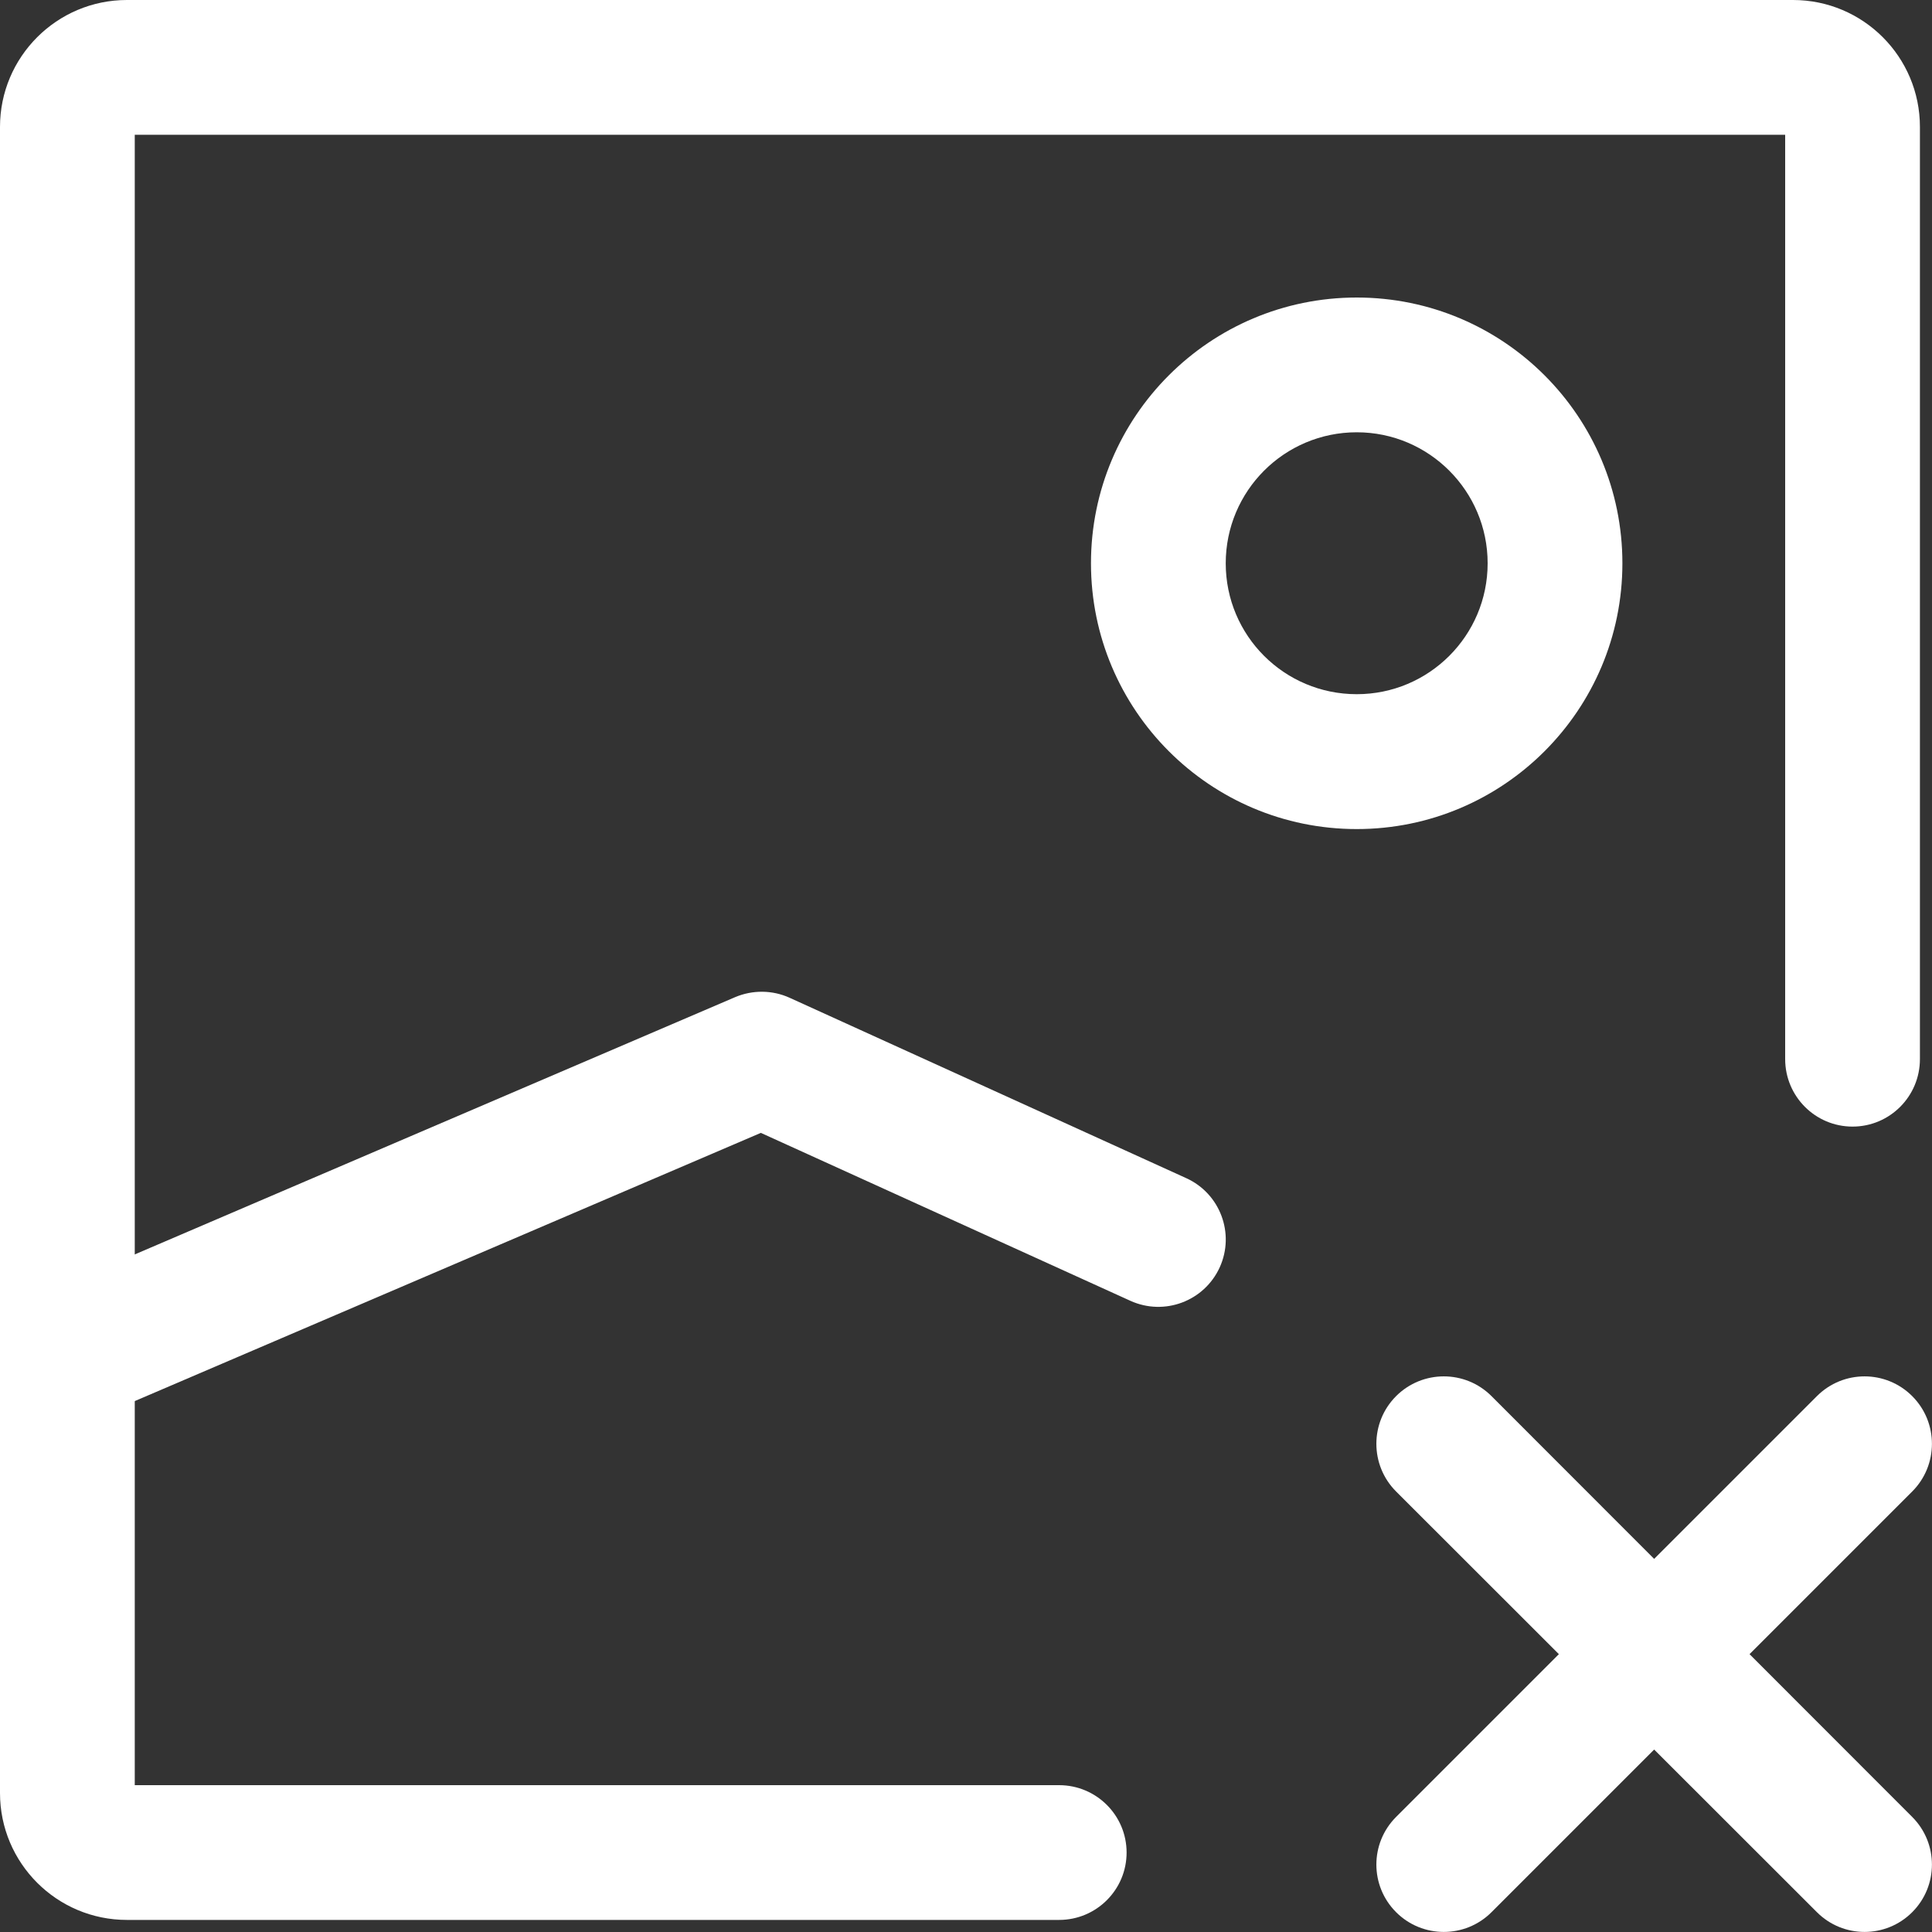 <svg  viewBox="0 0 16 16" fill="none" xmlns="http://www.w3.org/2000/svg">
<rect x="0" y="0" width="16" height="16" fill="#333333" stroke="none"/>
<path fill-rule="evenodd" clip-rule="evenodd" d="M6.088 8.258C6.232 8.197 6.396 8.198 6.539 8.263L9.824 9.757C10.104 9.884 10.229 10.215 10.101 10.496C9.973 10.776 9.643 10.9 9.362 10.773L6.301 9.382L0.778 11.748C0.495 11.87 0.167 11.739 0.045 11.455C-0.076 11.172 0.055 10.844 0.338 10.722L6.088 8.258Z" fill="white"/>
<path fill-rule="evenodd" clip-rule="evenodd" d="M11.236 3.58C10.636 3.58 10.151 4.066 10.151 4.665C10.151 5.264 10.636 5.749 11.236 5.749C11.834 5.749 12.32 5.264 12.32 4.665C12.32 4.066 11.834 3.58 11.236 3.58ZM9.035 4.665C9.035 3.449 10.02 2.464 11.236 2.464C12.451 2.464 13.436 3.449 13.436 4.665C13.436 5.88 12.451 6.866 11.236 6.866C10.02 6.866 9.035 5.88 9.035 4.665Z" fill="white"/>
<path fill-rule="evenodd" clip-rule="evenodd" d="M11.562 11.562C11.78 11.344 12.134 11.344 12.352 11.562L13.699 12.91L15.047 11.562C15.265 11.344 15.618 11.344 15.836 11.562C16.054 11.78 16.054 12.134 15.836 12.352L14.489 13.699L15.836 15.047C16.054 15.265 16.054 15.618 15.836 15.836C15.618 16.054 15.265 16.054 15.047 15.836L13.699 14.489L12.352 15.836C12.134 16.054 11.78 16.054 11.562 15.836C11.344 15.618 11.344 15.265 11.562 15.047L12.91 13.699L11.562 12.352C11.344 12.134 11.344 11.78 11.562 11.562Z" fill="white"/>
<path fill-rule="evenodd" clip-rule="evenodd" d="M1.116 1.116V14.784H8.771C9.08 14.784 9.33 15.034 9.33 15.342C9.33 15.65 9.08 15.9 8.771 15.9H1.051C0.471 15.9 0 15.43 0 14.849V1.051C0 0.471 0.471 0 1.051 0H14.849C15.43 0 15.9 0.471 15.9 1.051V8.771C15.9 9.08 15.65 9.33 15.342 9.33C15.034 9.33 14.784 9.08 14.784 8.771V1.116H1.116Z" fill="white"/>
</svg>
